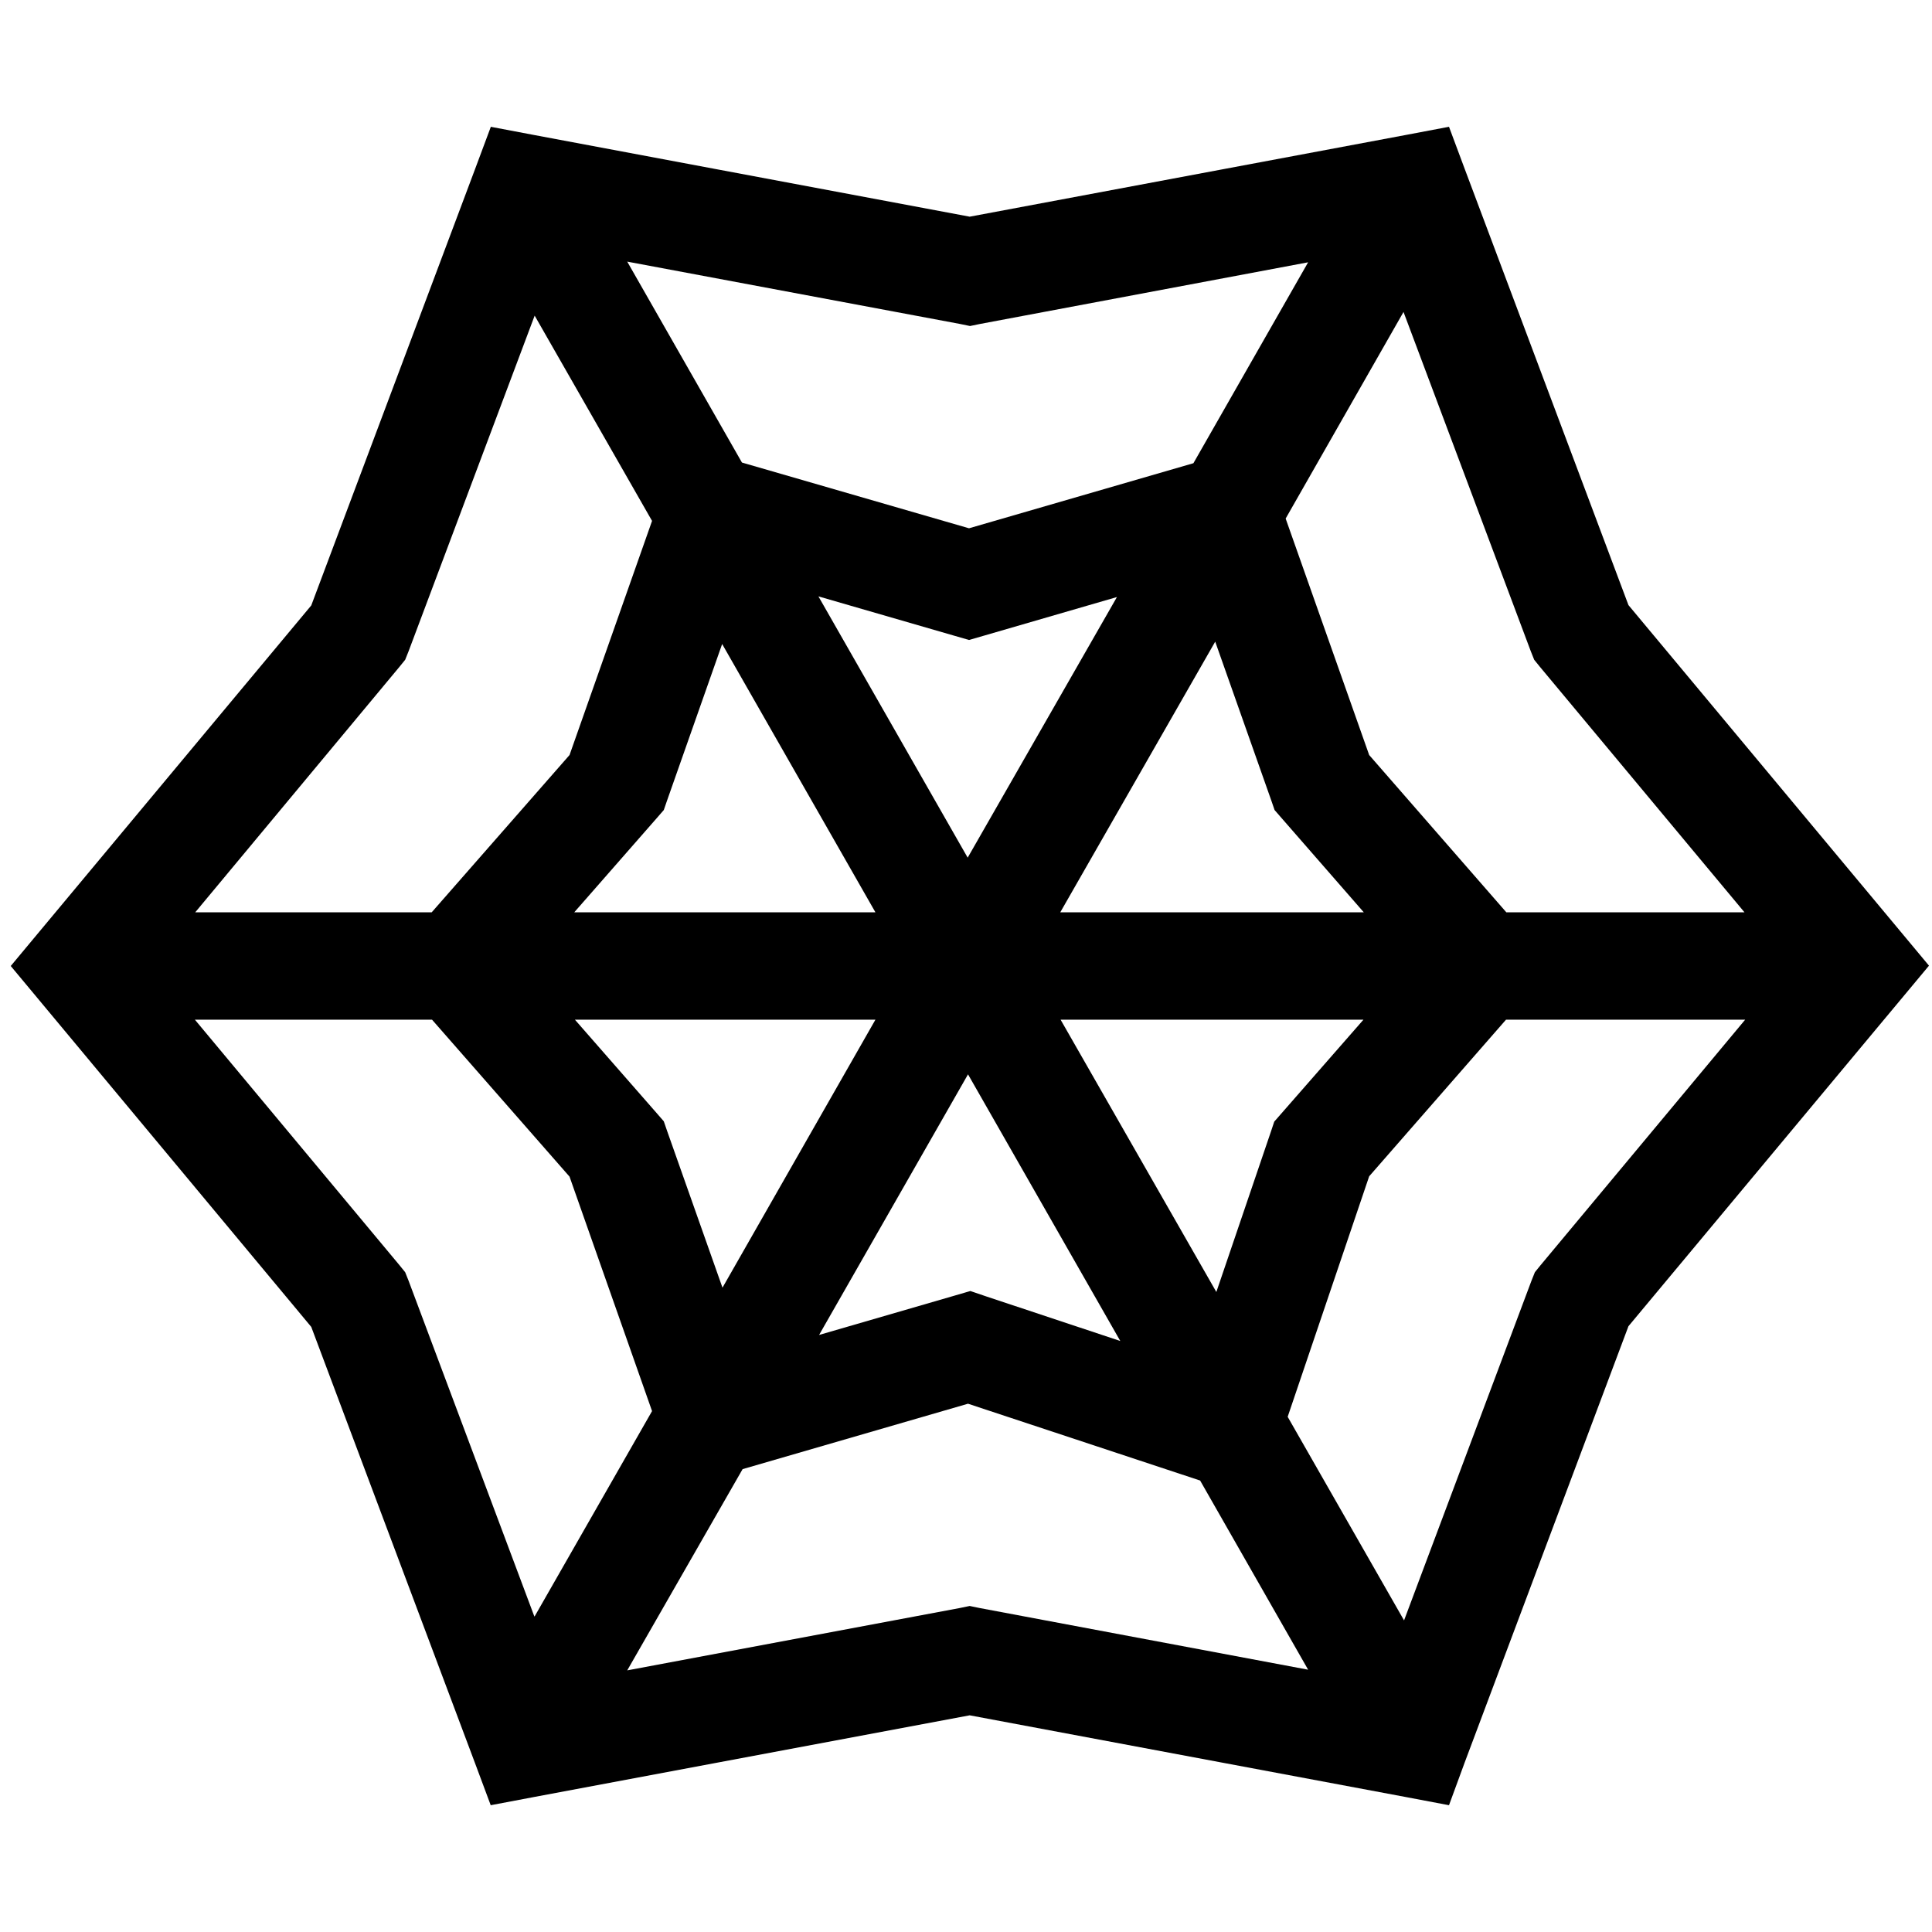 <svg xmlns="http://www.w3.org/2000/svg" width="24" height="24" viewBox="0 0 576 512">
    <path d="M146.3 5.8l13.2 2.5L289.1 32.6 418.8 8.3 432 5.8l4.7 12.6 48.8 130 81.1 97.3 8.5 10.2-8.5 10.2-81.1 97.3-48.8 130L432 506.2l-13.2-2.5L289.1 479.4 159.5 503.7l-13.2 2.5-4.7-12.6-48.8-130L11.7 266.2 3.2 256l8.5-10.2 81.1-97.3 48.8-130 4.7-12.6zm13.1 56.3L121.8 162.2l-1 2.5-1.7 2.1L58.2 240l70.5 0 41.1-46.9 24.6-69.8-35-61.2zM187 46l34.2 59.9 67.7 19.6 66.9-19.4L390 46.2 292.1 64.6l-2.9 .6-2.9-.6L187 46zM418.5 60.9l-35.2 61.7 24.9 70.5L449.1 240l71 0-61-73.2-1.7-2.1-1-2.5-38-101.3zM520.1 272L449 272l-40.8 46.7-24.3 71.7 34.7 60.7 38-101.3 1-2.5 1.7-2.1 61-73.2zM390 465.8l-32.2-56.4-69.2-22.9-67.2 19.5L187 466l99.2-18.6 2.9-.6 2.9 .6L390 465.8zM159.4 449.9l35-61.2-24.6-69.9L128.8 272l-70.7 0 61 73.2 1.7 2.1 1 2.5 37.5 100.1zm12-177.9l24.5 28 2 2.3 1 2.9 16.5 46.7L261 272l-89.7 0zm72.8 94l40.3-11.7 4.8-1.4 4.7 1.6L334 367.8l-45.4-79.5L244.2 366zm118.4-12.7l16.3-47.9 1-3L382 300l24.5-28-90.3 0 46.5 81.3zm44-113.3L382 211.8l-2-2.3-1-2.9-16.7-47.3L316.1 240l90.5 0zM333 146l-39.6 11.5-4.5 1.3-4.5-1.3L244 145.8l44.5 77.9L333 146zM215.3 160l-16.4 46.6-1 2.9-2 2.3L171.2 240l89.8 0-45.7-80z"/>
</svg>